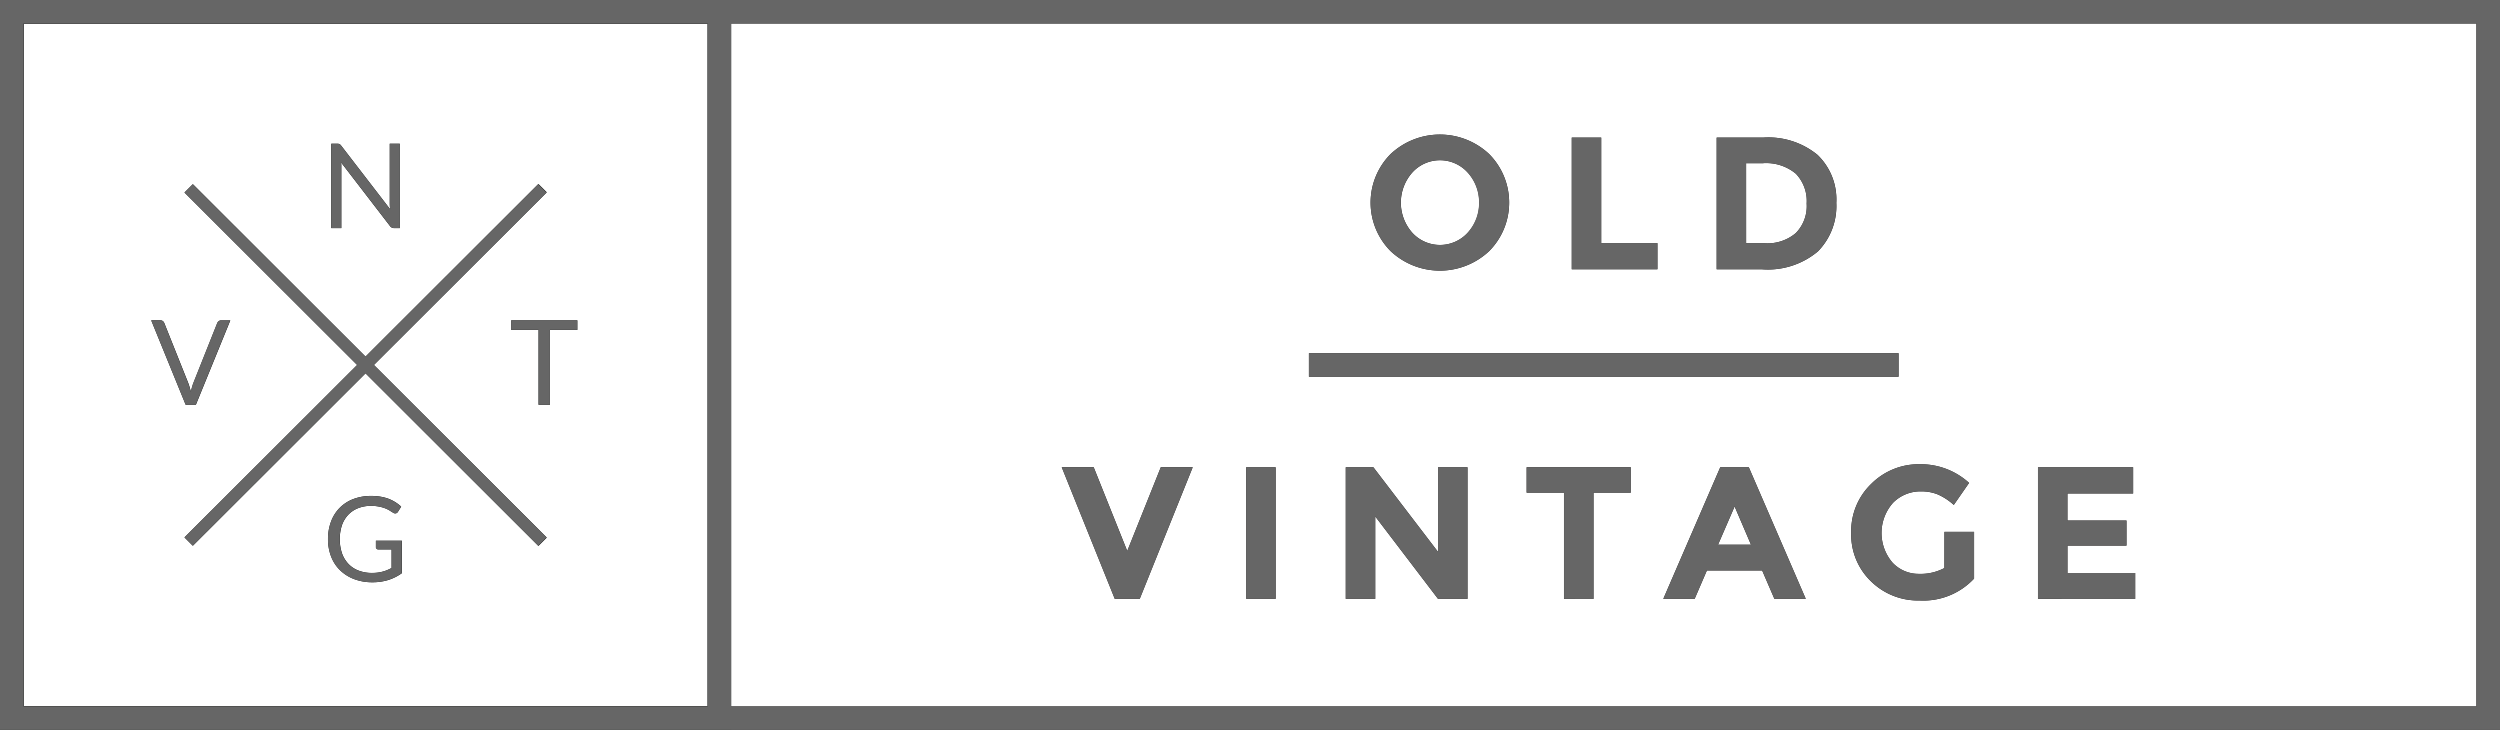 <svg xmlns="http://www.w3.org/2000/svg" width="137" height="40" viewBox="0 0 137 40">
  <g id="Vector_Smart_Object" data-name="Vector Smart Object" transform="translate(-892 -4047)">
    <g id="Vector_Smart_Object-2" data-name="Vector Smart Object" transform="translate(805.406 3396.032)">
      <g id="Сгруппировать_51" data-name="Сгруппировать 51">
        <path id="Контур_110" data-name="Контур 110" d="M168.2,664.728a3.942,3.942,0,0,1-5.4,0,3.771,3.771,0,0,1,0-5.316,3.942,3.942,0,0,1,5.4,0,3.771,3.771,0,0,1,0,5.316Zm-.548-2.653a2.358,2.358,0,0,0-.62-1.646,2.048,2.048,0,0,0-3.05,0,2.488,2.488,0,0,0,0,3.288,2.058,2.058,0,0,0,3.05,0A2.339,2.339,0,0,0,167.652,662.075Z" fill="#1a1818"/>
        <path id="Контур_111" data-name="Контур 111" d="M172.729,665.724v-7.215h1.613v5.781h3.081v1.435Z" fill="#1a1818"/>
        <path id="Контур_112" data-name="Контур 112" d="M186.191,659.453a3.381,3.381,0,0,1,1.034,2.627,3.545,3.545,0,0,1-1.008,2.663,4.257,4.257,0,0,1-3.076.981h-2.471v-7.215h2.554A4.249,4.249,0,0,1,186.191,659.453Zm-1.184,4.289a2.114,2.114,0,0,0,.595-1.621,2.165,2.165,0,0,0-.595-1.636,2.544,2.544,0,0,0-1.825-.573h-.9V664.3h1.024A2.394,2.394,0,0,0,185.007,663.742Z" fill="#1a1818"/>
        <path id="Контур_113" data-name="Контур 113" d="M148.368,681.166l1.84-4.594h1.747l-2.905,7.214h-1.364l-2.907-7.214h1.749Z" fill="#1a1818"/>
        <path id="Контур_114" data-name="Контур 114" d="M154.882,676.573H156.5v7.214h-1.613Z" fill="#1a1818"/>
        <path id="Контур_115" data-name="Контур 115" d="M165.4,676.573h1.613v7.214H165.4l-3.443-4.52v4.52h-1.614v-7.214h1.51l3.548,4.644Z" fill="#1a1818"/>
        <path id="Контур_116" data-name="Контур 116" d="M173.918,677.966v5.821H172.3v-5.821h-2.047v-1.394h5.707v1.394Z" fill="#1a1818"/>
        <path id="Контур_117" data-name="Контур 117" d="M183.833,683.787l-.672-1.557h-3.03l-.672,1.557h-1.716l3.123-7.214h1.561l3.123,7.214Zm-2.182-5.067-.91,2.1h1.809Z" fill="#1a1818"/>
        <path id="Контур_118" data-name="Контур 118" d="M193.149,680.114h1.623v2.56a3.8,3.8,0,0,1-2.978,1.2,3.68,3.68,0,0,1-2.673-1.053,3.551,3.551,0,0,1-1.08-2.658,3.59,3.59,0,0,1,1.1-2.679,3.671,3.671,0,0,1,2.657-1.074,3.933,3.933,0,0,1,2.7,1.022l-.838,1.206a3.213,3.213,0,0,0-.894-.582,2.4,2.4,0,0,0-.884-.16,2.116,2.116,0,0,0-1.551.625,2.491,2.491,0,0,0-.026,3.284,1.96,1.96,0,0,0,1.442.613,2.779,2.779,0,0,0,1.4-.32Z" fill="#1a1818"/>
        <path id="Контур_119" data-name="Контур 119" d="M203.489,676.573v1.435h-3.6v1.485h3.236v1.374h-3.236v1.5H203.6v1.423h-5.325v-7.214Z" fill="#1a1818"/>
      </g>
      <g id="Сгруппировать_52" data-name="Сгруппировать 52">
        <path id="Контур_120" data-name="Контур 120" d="M223.594,690.968h-137v-40h137Zm-135.708-1.29H222.3V652.258H87.887Z" fill="#1a1818"/>
      </g>
      <g id="Сгруппировать_53" data-name="Сгруппировать 53">
        <path id="Контур_121" data-name="Контур 121" d="M94.883,668.523h.5a.209.209,0,0,1,.136.043.238.238,0,0,1,.078.106l1.305,3.262c.028.072.056.152.081.239s.05.174.074.268c.019-.094.041-.183.066-.268s.05-.166.08-.239l1.3-3.262a.249.249,0,0,1,.076-.1.207.207,0,0,1,.137-.047h.5l-1.887,4.623H96.77Z" fill="#030504"/>
      </g>
      <g id="Сгруппировать_54" data-name="Сгруппировать 54">
        <path id="Контур_122" data-name="Контур 122" d="M105.146,658.85a.159.159,0,0,1,.052.015.23.23,0,0,1,.045.032.549.549,0,0,1,.048.054l2.679,3.48q-.006-.083-.012-.163c0-.053-.005-.1-.005-.15v-3.275h.549v4.623h-.313a.252.252,0,0,1-.124-.027.3.3,0,0,1-.1-.086l-2.678-3.481c0,.054.008.107.009.159s0,.1,0,.142v3.294h-.549v-4.623h.323A.378.378,0,0,1,105.146,658.85Z" fill="#030504"/>
      </g>
      <g id="Сгруппировать_55" data-name="Сгруппировать 55">
        <path id="Контур_123" data-name="Контур 123" d="M107.875,682.75a2.889,2.889,0,0,1-.867.125A2.767,2.767,0,0,1,106,682.7a2.247,2.247,0,0,1-.768-.484,2.1,2.1,0,0,1-.489-.746,2.589,2.589,0,0,1-.172-.96,2.676,2.676,0,0,1,.167-.964,2.127,2.127,0,0,1,.473-.747,2.1,2.1,0,0,1,.746-.483,2.7,2.7,0,0,1,.982-.17,3.008,3.008,0,0,1,.511.04,2.476,2.476,0,0,1,.437.115,2.14,2.14,0,0,1,.691.43l-.178.283a.173.173,0,0,1-.107.083.184.184,0,0,1-.147-.031c-.052-.03-.111-.065-.178-.11a1.561,1.561,0,0,0-.243-.124,1.906,1.906,0,0,0-.34-.1,2.188,2.188,0,0,0-.463-.044,1.872,1.872,0,0,0-.708.129,1.507,1.507,0,0,0-.54.364,1.62,1.62,0,0,0-.342.573,2.5,2.5,0,0,0,.005,1.538,1.633,1.633,0,0,0,.355.582,1.5,1.5,0,0,0,.561.366,2.034,2.034,0,0,0,.739.126,2.233,2.233,0,0,0,.573-.072,1.771,1.771,0,0,0,.249-.084c.079-.034.16-.072.242-.115v-1.019h-.721a.138.138,0,0,1-.1-.035.119.119,0,0,1-.037-.088V680.6h1.423v1.774A2.615,2.615,0,0,1,107.875,682.75Z" fill="#030504"/>
      </g>
      <g id="Сгруппировать_56" data-name="Сгруппировать 56">
        <path id="Контур_124" data-name="Контур 124" d="M118.232,668.523v.526h-1.5v4.1h-.624v-4.1h-1.5v-.526Z" fill="#030504"/>
      </g>
      <g id="Сгруппировать_57" data-name="Сгруппировать 57">
        <rect id="Прямоугольник_12" data-name="Прямоугольник 12" width="0.646" height="27.394" transform="matrix(0.708, -0.707, 0.708, 0.707, 96.705, 661.518)" fill="#030504"/>
      </g>
      <g id="Сгруппировать_58" data-name="Сгруппировать 58">
        <rect id="Прямоугольник_13" data-name="Прямоугольник 13" width="27.394" height="0.646" transform="matrix(0.708, -0.707, 0.708, 0.707, 96.705, 680.417)" fill="#030504"/>
      </g>
      <g id="Сгруппировать_59" data-name="Сгруппировать 59">
        <path id="Контур_125" data-name="Контур 125" d="M126.66,690.968H86.594v-40H126.66Zm-38.774-1.29h37.481V652.258H87.887Z" fill="#030504"/>
      </g>
      <g id="Сгруппировать_60" data-name="Сгруппировать 60">
        <rect id="Прямоугольник_14" data-name="Прямоугольник 14" width="32.311" height="1.29" transform="translate(158.325 670.323)" fill="#1a1818"/>
      </g>
    </g>
    <path id="Color_Overlay" data-name="Color Overlay" d="M932.067,4087H892v-40h137v40Zm0-1.29h95.641v-37.42H932.067Zm-38.775,0h37.482v-37.42H893.292Zm101.236-6.859a3.55,3.55,0,0,1-1.081-2.659,3.586,3.586,0,0,1,1.1-2.678,3.67,3.67,0,0,1,2.658-1.074,3.932,3.932,0,0,1,2.7,1.021l-.837,1.206a3.174,3.174,0,0,0-.894-.581,2.384,2.384,0,0,0-.883-.161,2.119,2.119,0,0,0-1.552.625,2.493,2.493,0,0,0-.026,3.283,1.958,1.958,0,0,0,1.442.614,2.782,2.782,0,0,0,1.4-.32v-1.982h1.624v2.559a3.8,3.8,0,0,1-2.979,1.2A3.679,3.679,0,0,1,994.528,4078.851Zm9.155.968v-7.214h5.212v1.435h-3.6v1.484h3.236v1.375H1005.3v1.5h3.711v1.423Zm-14.445,0-.672-1.557h-3.03l-.671,1.557H983.15l3.121-7.214h1.562l3.122,7.214Zm-3.091-2.97h1.81l-.9-2.1Zm-8.436,2.97V4074h-2.047v-1.393h5.708V4074h-2.047v5.821Zm-6.905,0-3.444-4.52v4.52h-1.615v-7.214h1.511l3.548,4.643v-4.643h1.612v7.214Zm-10.517,0v-7.214H961.9v7.214Zm-7.2,0-2.907-7.214h1.749l1.84,4.594,1.84-4.594h1.747l-2.9,7.214Zm-41.688-1.084a2.278,2.278,0,0,1-.767-.484,2.085,2.085,0,0,1-.489-.747,2.589,2.589,0,0,1-.172-.959,2.683,2.683,0,0,1,.167-.964,2.069,2.069,0,0,1,1.22-1.23,2.686,2.686,0,0,1,.982-.17,3.059,3.059,0,0,1,.511.04,2.542,2.542,0,0,1,.437.115,2.222,2.222,0,0,1,.37.185,2.192,2.192,0,0,1,.321.245l-.178.283a.173.173,0,0,1-.108.081.183.183,0,0,1-.147-.03c-.052-.03-.112-.065-.178-.111a1.776,1.776,0,0,0-.243-.124,1.952,1.952,0,0,0-.341-.1,2.159,2.159,0,0,0-.463-.044,1.866,1.866,0,0,0-.708.129,1.493,1.493,0,0,0-.541.364,1.609,1.609,0,0,0-.343.573,2.5,2.5,0,0,0,.005,1.538,1.644,1.644,0,0,0,.356.582,1.5,1.5,0,0,0,.561.366,2.027,2.027,0,0,0,.739.126,2.335,2.335,0,0,0,.3-.018,2.259,2.259,0,0,0,.271-.053,1.705,1.705,0,0,0,.249-.084c.078-.033.16-.072.241-.115v-1.019h-.721a.134.134,0,0,1-.1-.036.113.113,0,0,1-.038-.087v-.355h1.423v1.775a2.607,2.607,0,0,1-.745.375,2.879,2.879,0,0,1-.868.125A2.771,2.771,0,0,1,911.4,4078.735Zm.628-11.279-9.465,9.45-.456-.456,9.464-9.45-9.464-9.449.456-.456,9.465,9.449,9.465-9.45.456.457-9.465,9.45,9.465,9.45-.456.456Zm9.482,1.722v-4.1h-1.5v-.527h3.625v.527h-1.5v4.1Zm-19.339,0-1.887-4.624h.5a.206.206,0,0,1,.135.043.24.24,0,0,1,.078.106l1.3,3.262c.029.072.055.152.082.239s.05.174.074.268c.018-.093.041-.183.066-.268a2.394,2.394,0,0,1,.08-.239l1.3-3.262a.256.256,0,0,1,.076-.1.21.21,0,0,1,.137-.046h.5l-1.886,4.624Zm61.555-1.532v-1.291h32.312v1.291Zm4.477-6.886a3.769,3.769,0,0,1,0-5.315,3.941,3.941,0,0,1,5.4,0,3.771,3.771,0,0,1,0,5.315,3.942,3.942,0,0,1-5.4,0Zm1.179-4.3a2.487,2.487,0,0,0,0,3.287,2.055,2.055,0,0,0,3.049,0,2.484,2.484,0,0,0,0-3.287,2.045,2.045,0,0,0-3.049,0Zm16.688,5.295v-7.215h2.554a4.249,4.249,0,0,1,2.967.945,3.379,3.379,0,0,1,1.034,2.627,3.548,3.548,0,0,1-1.008,2.664,4.258,4.258,0,0,1-3.075.979Zm1.613-1.424h1.023a2.393,2.393,0,0,0,1.7-.558,2.112,2.112,0,0,0,.595-1.621,2.165,2.165,0,0,0-.595-1.636,2.548,2.548,0,0,0-1.826-.572h-.9Zm-9.554,1.424v-7.215h1.613v5.781h3.08v1.434ZM913.6,4059.5a.246.246,0,0,1-.124-.028.291.291,0,0,1-.1-.086l-2.678-3.481c0,.054.008.108.009.159s0,.1,0,.142v3.295h-.549v-4.624h.323a.474.474,0,0,1,.071.005.216.216,0,0,1,.052.015.278.278,0,0,1,.045.033.556.556,0,0,1,.047.054l2.68,3.48c0-.056-.008-.11-.012-.163s-.005-.1-.005-.15v-3.275h.55v4.624Z" fill="#666"/>
  </g>
</svg>
